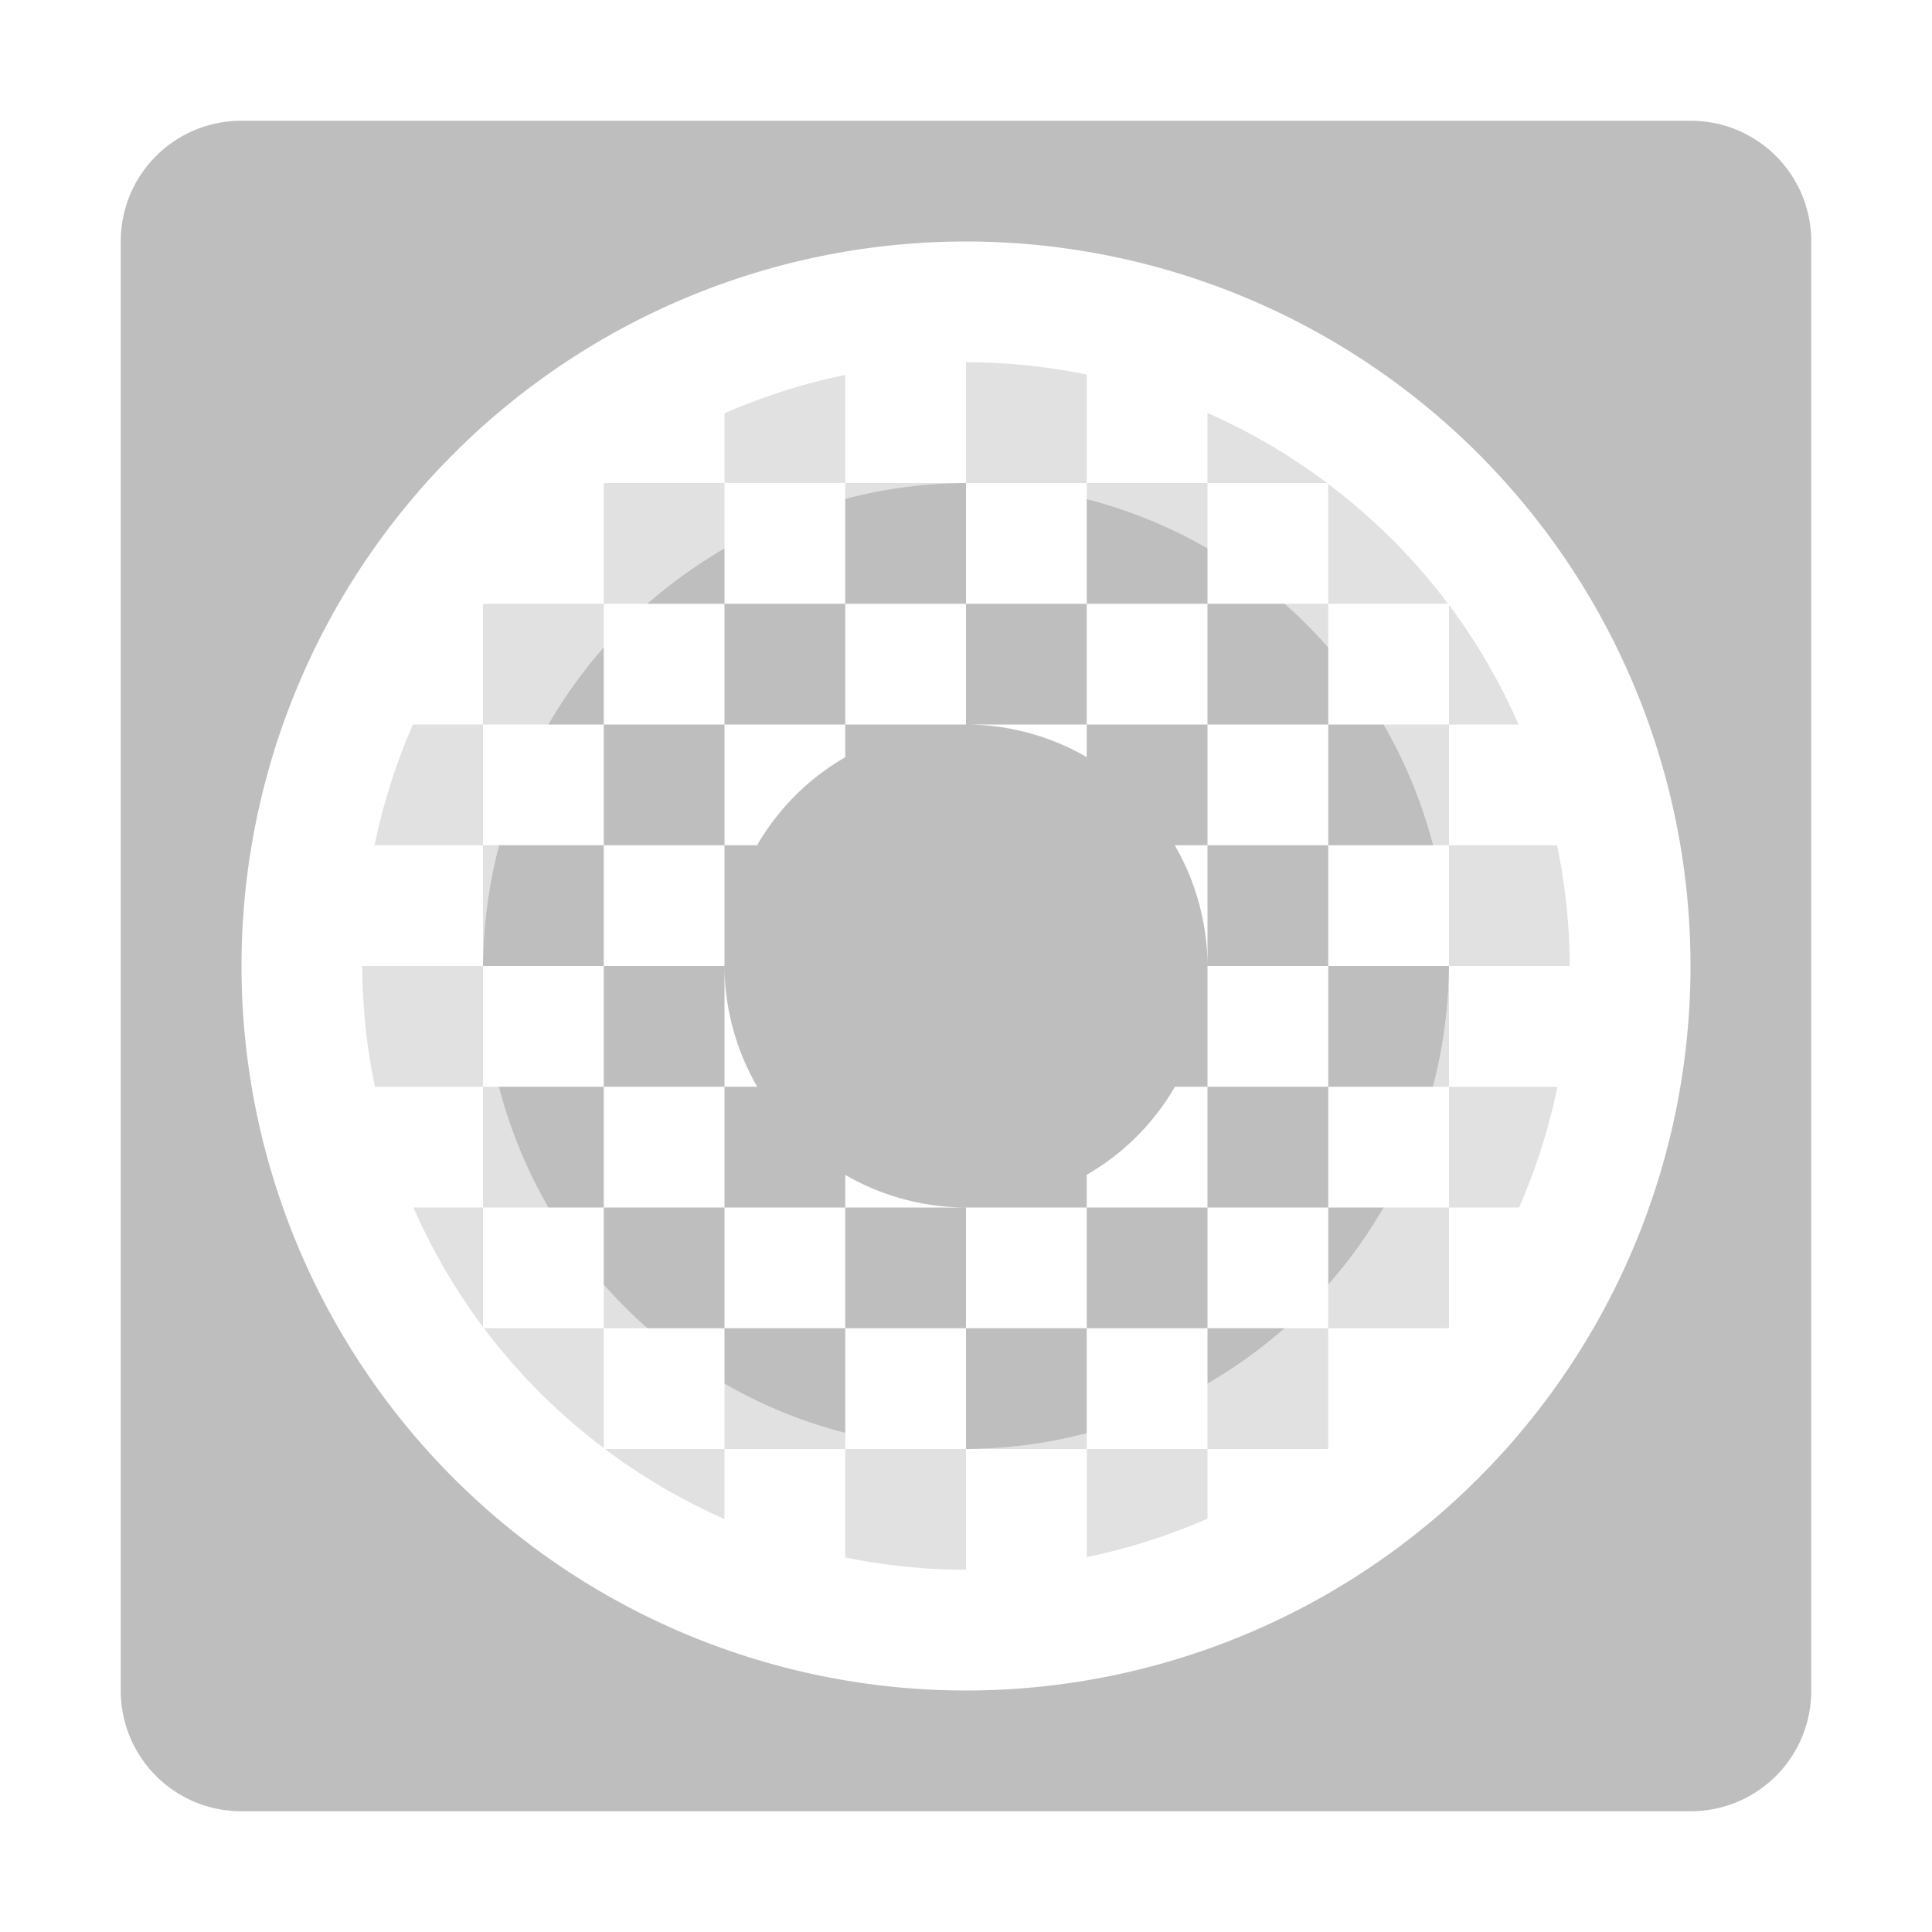 <svg width="16" height="16" version="1.1" xmlns="http://www.w3.org/2000/svg">
	<path d="m2 1c-0.554 0-1 0.446-1 1v12c0 0.554 0.446 1 1 1h12c0.554 0 1-0.446 1-1v-12c0-0.554-0.446-1-1-1h-12zm6 1a6 6 0 0 1 6 6 6 6 0 0 1 -6 6 6 6 0 0 1 -6 -6 6 6 0 0 1 6 -6zm0 2c-0.338 0.001-0.674 0.045-1 0.131v0.869h1v-1zm0 1v1h1v-1h-1zm1 0h1v-0.459c-0.313-0.181-0.65-0.318-1-0.408v0.867zm1 0v1h1v-0.639c-0.113-0.128-0.233-0.249-0.361-0.361h-0.639zm1 1v1h0.869c-0.091-0.35-0.229-0.687-0.41-1h-0.459zm0 1h-1v1h1v-1zm0 1v1h0.867c0.086-0.326 0.131-0.662 0.133-1h-1zm0 1h-1v1h1v-1zm0 1v0.639c0.174-0.197 0.327-0.411 0.459-0.639h-0.459zm-1 0h-1v1h1v-1zm0 1v0.459c0.227-0.132 0.441-0.285 0.639-0.459h-0.639zm-1 0h-1v1c0.338-0.001 0.674-0.045 1-0.131v-0.869zm-1 0v-1h-1v1h1zm-1 0h-1v0.459c0.313 0.181 0.65 0.318 1 0.408v-0.867zm-1 0v-1h-1v0.639c0.113 0.128 0.233 0.249 0.361 0.361h0.639zm-1-1v-1h-0.869c0.091 0.35 0.229 0.687 0.41 1h0.459zm0-1h1v-1h-1v1zm0-1v-1h-0.867c-0.086 0.326-0.131 0.662-0.133 1h1zm0-1h1v-1h-1v1zm0-1v-0.639c-0.174 0.197-0.327 0.411-0.459 0.639h0.459zm1 0h1v-1h-1v1zm0-1v-0.459c-0.227 0.132-0.441 0.285-0.639 0.459h0.639zm1 1v0.271c-0.303 0.175-0.555 0.426-0.73 0.729h-0.27v1c0.001 0.351 0.095 0.696 0.271 1h-0.271v1h1v-0.27c0.304 0.176 0.649 0.269 1 0.27h1v-0.271c0.303-0.175 0.555-0.426 0.73-0.729h0.27v-1c-0.001-0.351-0.095-0.696-0.271-1h0.271v-1h-1v0.27c-0.304-0.176-0.649-0.269-1-0.27h-1z" fill="#bebebe"/>
	<path d="m8 3v1h1v-0.898a5 5 0 0 0 -1 -0.102zm1 1v0.133a4 4 0 0 1 1 0.408v-0.541h-1zm1 0h0.99a5 5 0 0 0 -0.99 -0.58v0.58zm-2 0h-1v0.131a4 4 0 0 1 1 -0.131zm-1 0v-0.895a5 5 0 0 0 -1 0.318v0.576h1zm-1 0h-0.99a5 5 0 0 0 -0.01 0.008v0.992h0.361a4 4 0 0 1 0.639 -0.459v-0.541zm-1 1h-0.992a5 5 0 0 0 -0.008 0.01v0.99h0.541a4 4 0 0 1 0.459 -0.639v-0.361zm-1 1h-0.58a5 5 0 0 0 -0.318 1h0.898v-1zm0 1v1a4 4 0 0 1 0.133 -1h-0.133zm0 1h-1a5 5 0 0 0 0.105 1h0.895v-1zm0 1v1h0.541a4 4 0 0 1 -0.41 -1h-0.131zm0 1h-0.576a5 5 0 0 0 0.576 0.99v-0.99zm7-5.992v0.992h0.992a5 5 0 0 0 -0.992 -0.992zm0 0.992h-0.361a4 4 0 0 1 0.361 0.361v-0.361zm1 0.01v0.99h0.576a5 5 0 0 0 -0.576 -0.99zm0 0.99h-0.541a4 4 0 0 1 0.41 1h0.131v-1zm0 1v1h1a5 5 0 0 0 -0.105 -1h-0.895zm0 1a4 4 0 0 1 -0.133 1h0.133v-1zm0 1v1h0.58a5 5 0 0 0 0.318 -1h-0.898zm0 1h-0.541a4 4 0 0 1 -0.459 0.639v0.361h0.992a5 5 0 0 0 0.008 -0.01v-0.99zm-1 1h-0.361a4 4 0 0 1 -0.639 0.459v0.541h0.99a5 5 0 0 0 0.01 -0.008v-0.992zm-1 1h-1v0.895a5 5 0 0 0 1 -0.318v-0.576zm-1 0v-0.131a4 4 0 0 1 -1 0.131h1zm-1 0h-1v0.898a5 5 0 0 0 1 0.102v-1zm-1 0v-0.133a4 4 0 0 1 -1 -0.408v0.541h1zm-1 0h-0.99a5 5 0 0 0 0.99 0.58v-0.58zm-1-1.361v0.361h0.361a4 4 0 0 1 -0.361 -0.361zm0 0.361h-0.992a5 5 0 0 0 0.992 0.992v-0.992z" fill="#bebebe" opacity=".45"/>
</svg>
